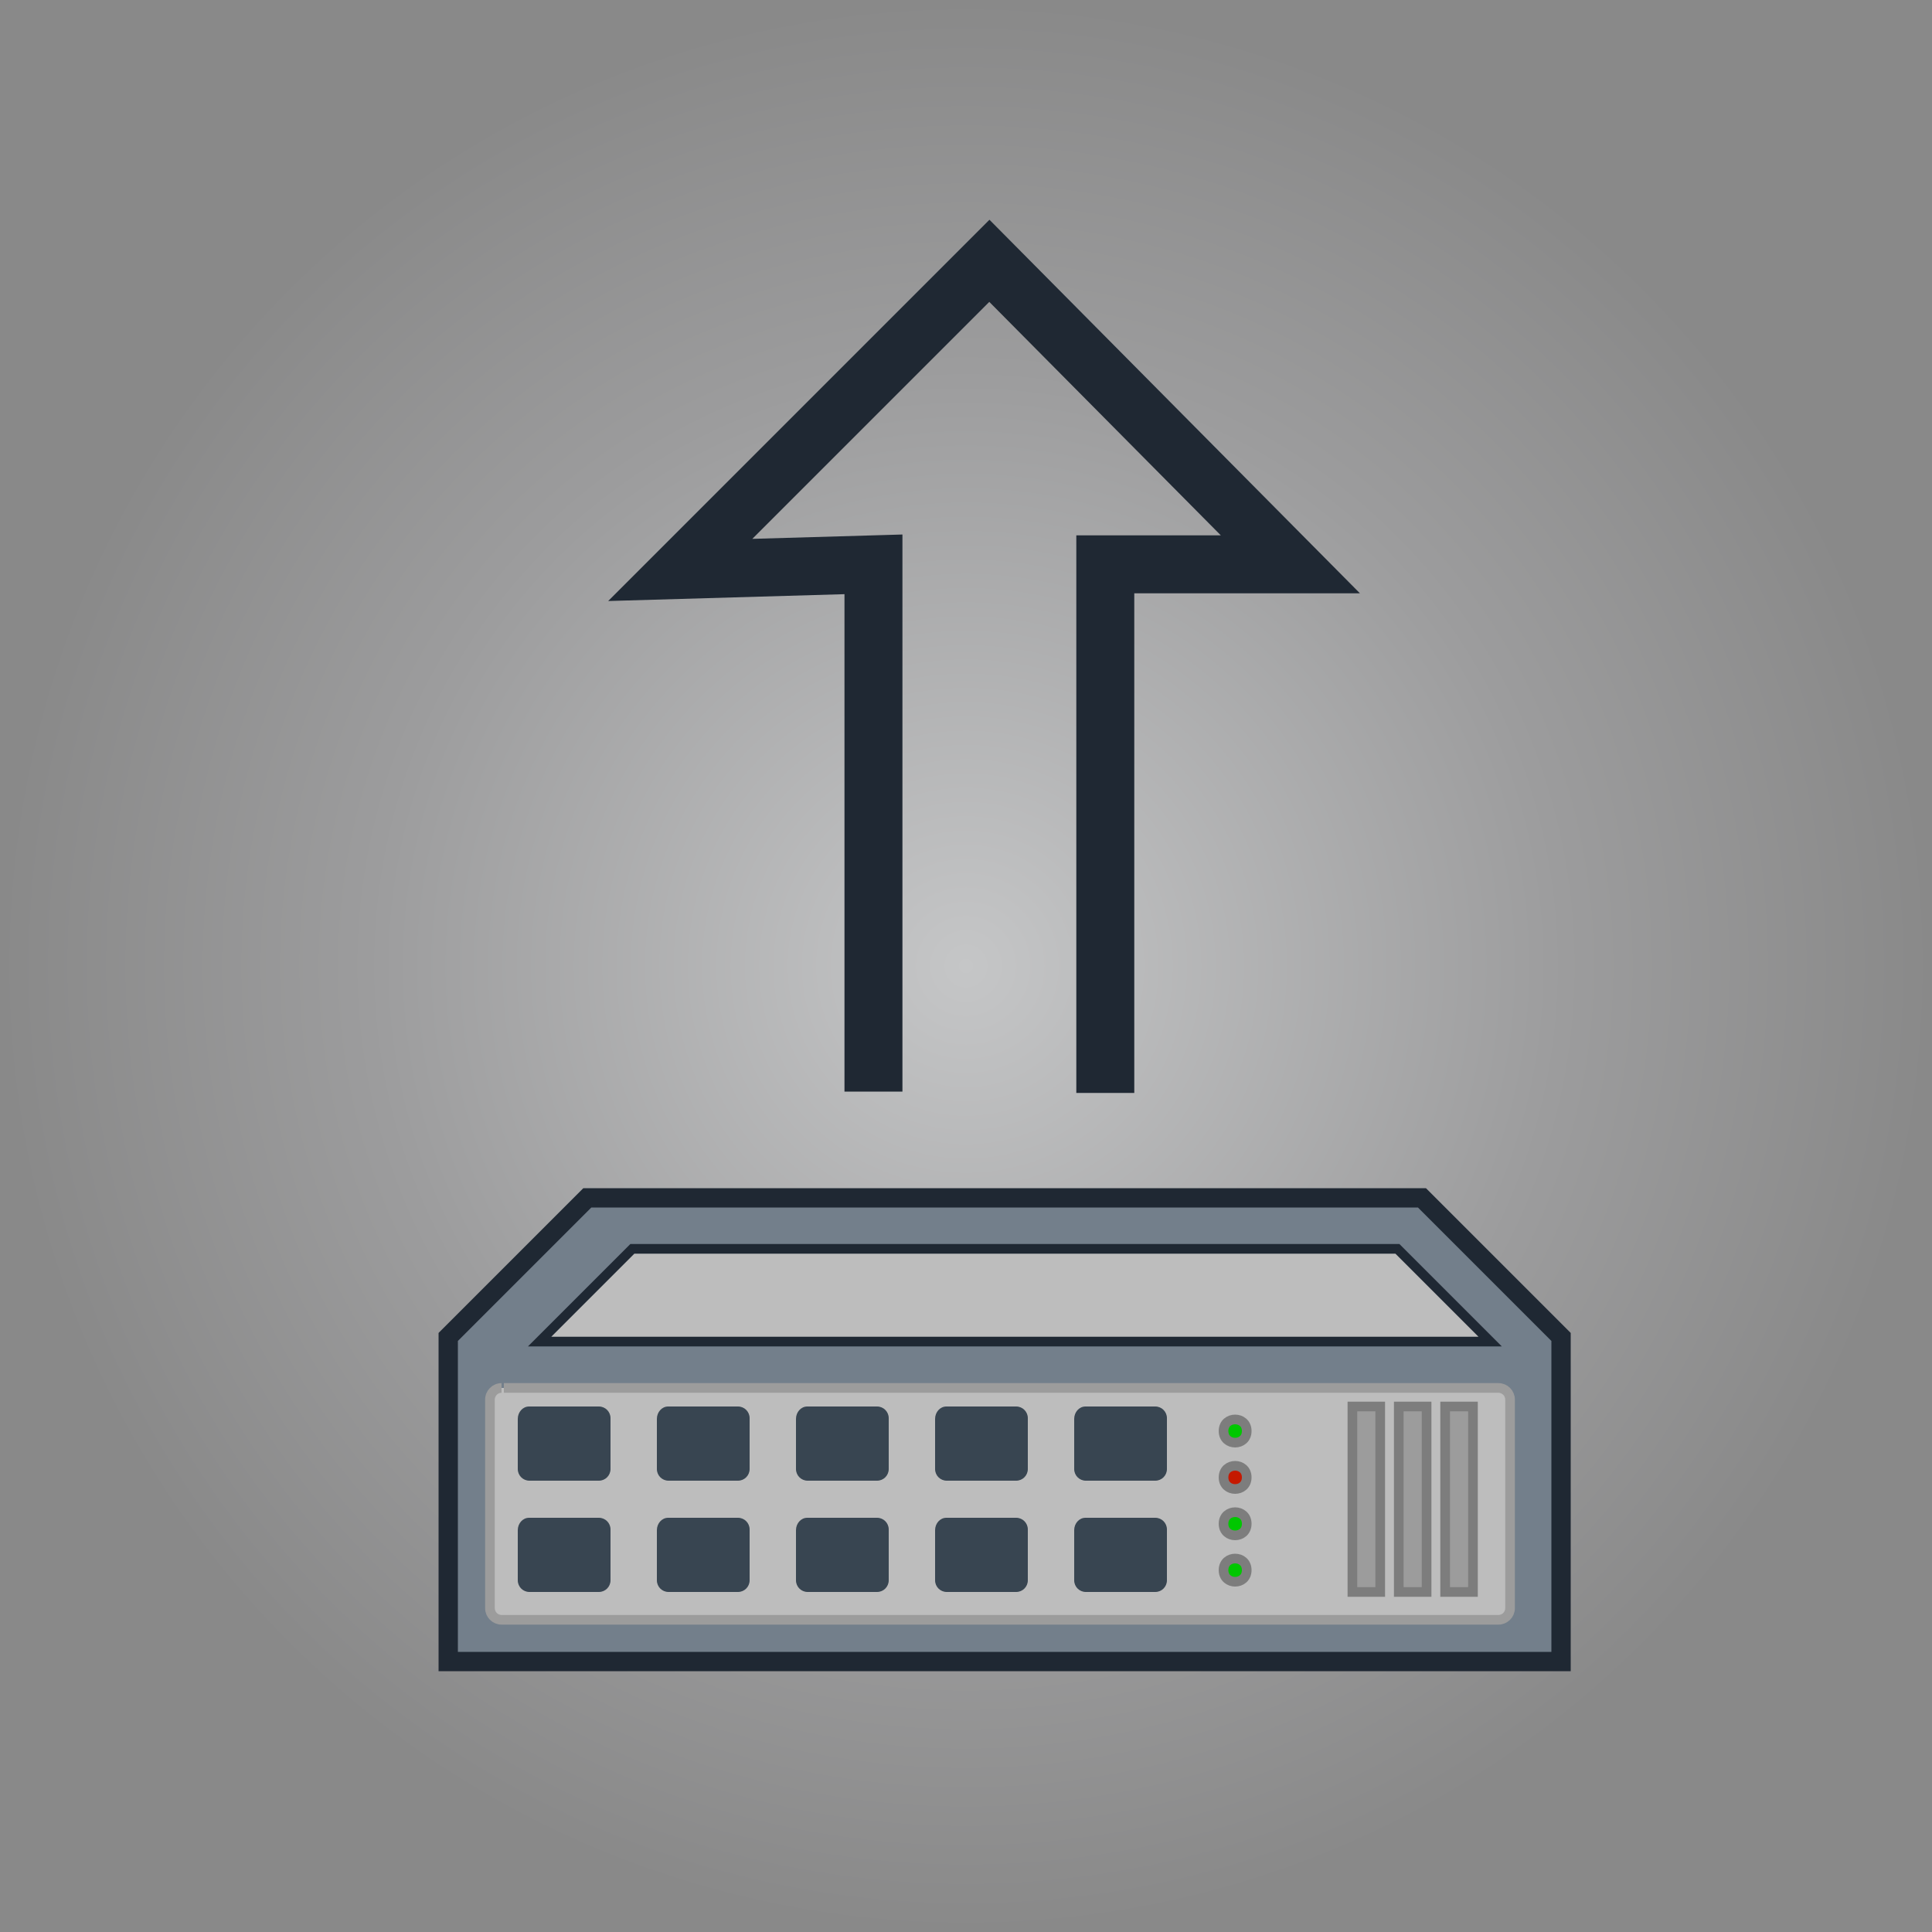 <?xml version="1.0" encoding="UTF-8"?>
<svg id="Layer_15" data-name="Layer 15" xmlns="http://www.w3.org/2000/svg" xmlns:xlink="http://www.w3.org/1999/xlink" viewBox="0 0 100 100">
  <defs>
    <style>
      .cls-1 {
        fill: #384551;
      }

      .cls-1, .cls-2, .cls-3, .cls-4, .cls-5, .cls-6, .cls-7 {
        fill-rule: evenodd;
      }

      .cls-1, .cls-8 {
        stroke-width: 0px;
      }

      .cls-2, .cls-3 {
        fill: #bdbdbd;
      }

      .cls-2, .cls-3, .cls-4, .cls-6, .cls-7 {
        stroke-width: .5px;
      }

      .cls-2, .cls-9, .cls-4, .cls-5, .cls-6 {
        stroke-miterlimit: 10;
      }

      .cls-2, .cls-9, .cls-5 {
        stroke: #1f2833;
      }

      .cls-3 {
        stroke: #9c9c9c;
      }

      .cls-3, .cls-7 {
        stroke-linejoin: round;
      }

      .cls-8 {
        fill: url(#radial-gradient);
      }

      .cls-9 {
        fill: none;
        filter: url(#drop-shadow-12);
        stroke-width: 3px;
      }

      .cls-4 {
        fill: #00c700;
      }

      .cls-4, .cls-6, .cls-7 {
        stroke: #7d7d7d;
      }

      .cls-5 {
        fill: #737f8b;
      }

      .cls-6 {
        fill: #9c9c9c;
      }

      .cls-7 {
        fill: #c51900;
      }

      .cls-10 {
        filter: url(#drop-shadow-11);
      }
    </style>
    <radialGradient id="radial-gradient" cx="50" cy="50" fx="50" fy="50" r="50" gradientUnits="userSpaceOnUse">
      <stop offset="0" stop-color="#c5c6c7"/>
      <stop offset=".62" stop-color="#9c9c9d"/>
      <stop offset="1" stop-color="#898989"/>
    </radialGradient>
    <filter id="drop-shadow-11" filterUnits="userSpaceOnUse">
      <feOffset dx="1" dy="1"/>
      <feGaussianBlur result="blur" stdDeviation="0"/>
      <feFlood flood-color="#000" flood-opacity=".48"/>
      <feComposite in2="blur" operator="in"/>
      <feComposite in="SourceGraphic"/>
    </filter>
    <filter id="drop-shadow-12" filterUnits="userSpaceOnUse">
      <feOffset dx="1" dy="1"/>
      <feGaussianBlur result="blur-2" stdDeviation="0"/>
      <feFlood flood-color="#000" flood-opacity=".48"/>
      <feComposite in2="blur-2" operator="in"/>
      <feComposite in="SourceGraphic"/>
    </filter>
  </defs>
  <rect class="cls-8" width="100" height="100"/>
  <g class="cls-10">
    <g>
      <path class="cls-5" d="M22.2,68.2l7.2-7.2h43.2l7.2,7.2v16.8H22.2v-16.8Z"/>
      <path class="cls-3" d="M25.08,70.84h51.48c.33,0,.6.27.6.6v10.8c0,.33-.27.6-.6.6H24.96c-.33,0-.6-.27-.6-.6v-10.8c0-.33.27-.6.6-.6"/>
      <path class="cls-7" d="M63.53,75.47c0,.8-1.2.8-1.2,0s1.2-.8,1.2,0"/>
      <path class="cls-6" d="M69,71.8h1.44v9.6h-1.44v-9.6Z"/>
      <path class="cls-1" d="M26.52,71.8h3.48c.33,0,.6.27.6.6v2.64c0,.33-.27.6-.6.6h-3.6c-.33,0-.6-.27-.6-.6v-2.6c0-.35.26-.64.58-.64"/>
      <path class="cls-1" d="M26.52,77.56h3.48c.33,0,.6.27.6.6v2.64c0,.33-.27.6-.6.6h-3.6c-.33,0-.6-.27-.6-.6v-2.6c0-.35.26-.64.58-.64"/>
      <path class="cls-1" d="M33.72,71.8h3.48c.33,0,.6.27.6.6v2.64c0,.33-.27.6-.6.6h-3.6c-.33,0-.6-.27-.6-.6v-2.6c0-.35.26-.64.58-.64"/>
      <path class="cls-1" d="M40.92,71.8h3.48c.33,0,.6.27.6.6v2.64c0,.33-.27.6-.6.6h-3.6c-.33,0-.6-.27-.6-.6v-2.6c0-.35.26-.64.58-.64"/>
      <path class="cls-1" d="M48.12,71.8h3.48c.33,0,.6.27.6.6v2.64c0,.33-.27.6-.6.6h-3.6c-.33,0-.6-.27-.6-.6v-2.6c0-.35.26-.64.58-.64"/>
      <path class="cls-1" d="M55.32,71.8h3.48c.33,0,.6.27.6.6v2.64c0,.33-.27.6-.6.6h-3.6c-.33,0-.6-.27-.6-.6v-2.6c0-.35.26-.64.58-.64"/>
      <path class="cls-1" d="M33.72,77.56h3.48c.33,0,.6.27.6.6v2.64c0,.33-.27.6-.6.6h-3.6c-.33,0-.6-.27-.6-.6v-2.6c0-.35.26-.64.58-.64"/>
      <path class="cls-1" d="M40.92,77.56h3.48c.33,0,.6.27.6.6v2.64c0,.33-.27.6-.6.6h-3.6c-.33,0-.6-.27-.6-.6v-2.6c0-.35.26-.64.58-.64"/>
      <path class="cls-1" d="M48.12,77.56h3.48c.33,0,.6.27.6.6v2.64c0,.33-.27.6-.6.6h-3.6c-.33,0-.6-.27-.6-.6v-2.6c0-.35.26-.64.58-.64"/>
      <path class="cls-1" d="M55.32,77.56h3.48c.33,0,.6.27.6.6v2.64c0,.33-.27.6-.6.6h-3.6c-.33,0-.6-.27-.6-.6v-2.6c0-.35.26-.64.58-.64"/>
      <path class="cls-2" d="M26.93,68.44l4.8-4.8h39.6l4.8,4.8H26.93Z"/>
      <path class="cls-4" d="M63.53,73.07c0,.8-1.2.8-1.2,0s1.2-.8,1.2,0"/>
      <path class="cls-6" d="M71.4,71.8h1.44v9.6h-1.44v-9.6Z"/>
      <path class="cls-6" d="M73.8,71.8h1.44v9.6h-1.44v-9.6Z"/>
      <path class="cls-4" d="M63.53,77.87c0,.8-1.2.8-1.2,0s1.2-.8,1.2,0"/>
      <path class="cls-4" d="M63.53,80.27c0,.8-1.2.8-1.2,0s1.2-.8,1.2,0"/>
    </g>
  </g>
  <polyline class="cls-9" points="44.21 55.5 44.21 28.21 34.21 28.5 50.21 12.5 65.79 28.21 56.21 28.21 56.21 55.57"/>
</svg>